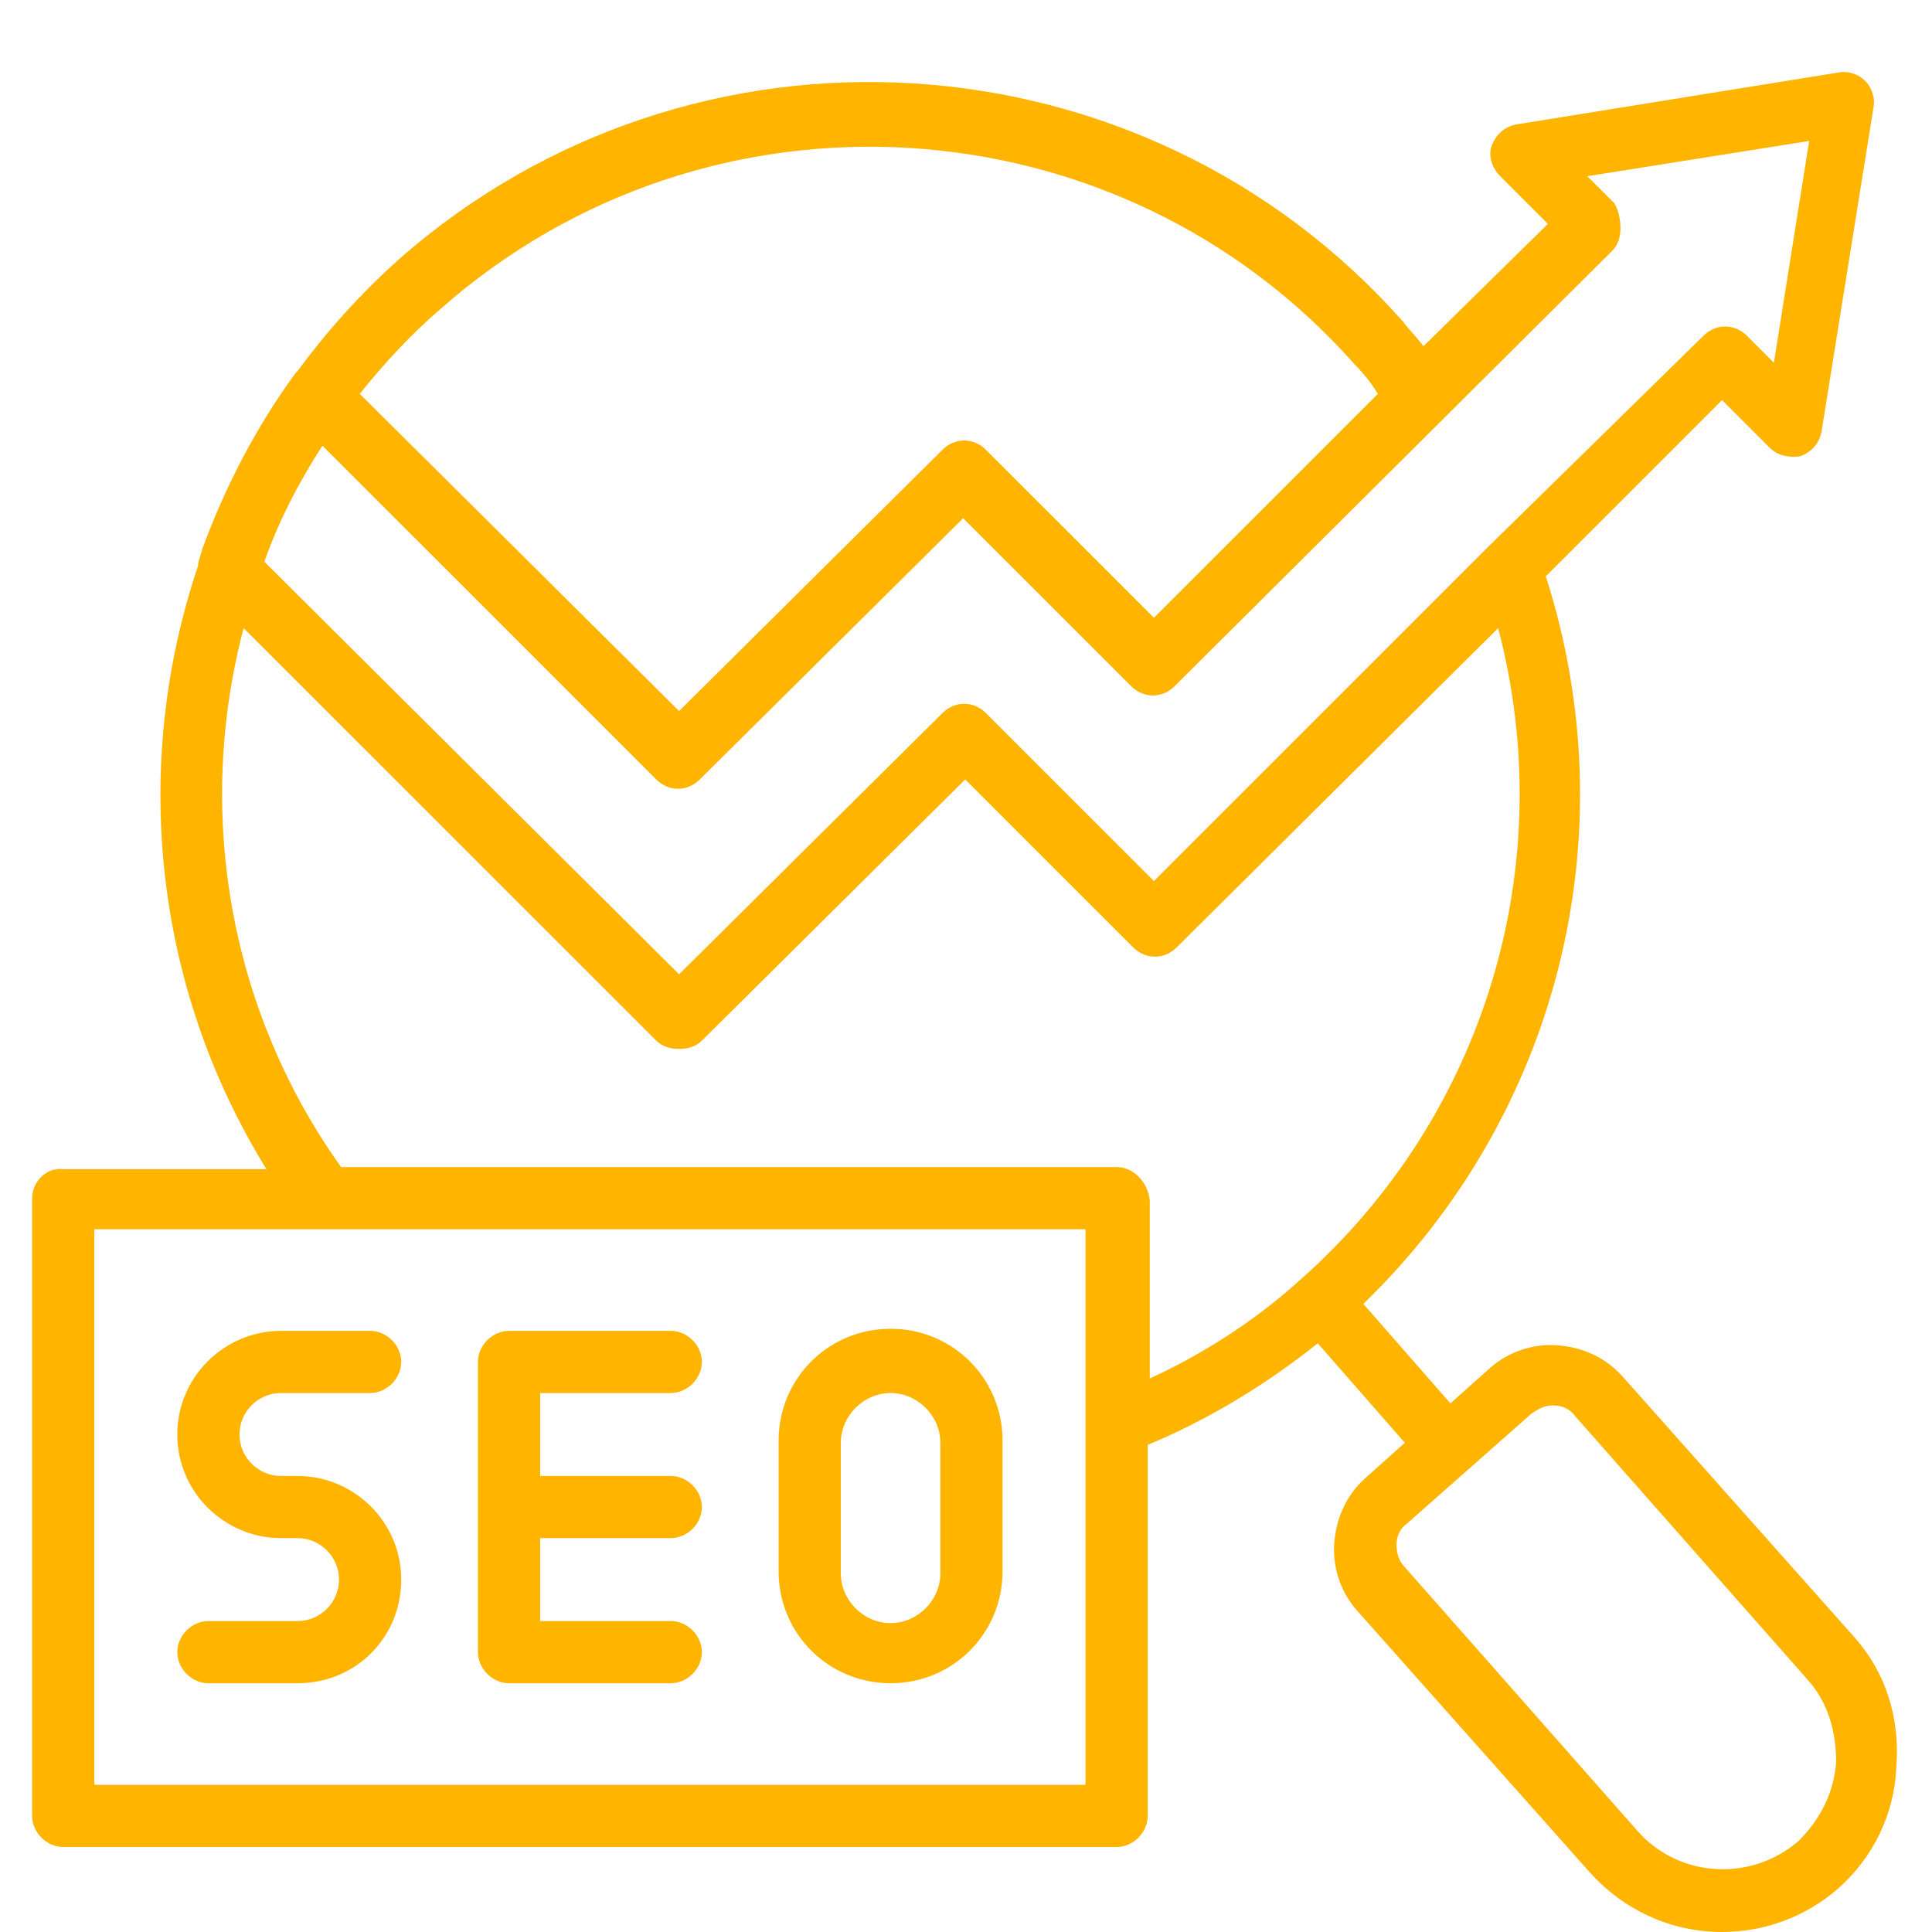 <svg xmlns="http://www.w3.org/2000/svg" xmlns:xlink="http://www.w3.org/1999/xlink" width="1024" viewBox="0 0 768 768" height="1024" preserveAspectRatio="xMidYMid meet"><defs><clipPath id="9ae4590890"><path d="M 12.48 28 L 755 28 L 755 768 L 12.48 768 Z M 12.48 28 " clip-rule="nonzero"></path></clipPath></defs><g clip-path="url(#9ae4590890)"><path fill="#ffb400" d="M 737.305 650.988 L 644.984 547.16 C 638.391 539.742 629.324 535.621 619.434 534.797 C 609.543 533.973 599.652 537.27 592.234 543.863 L 576.57 557.871 L 541.953 518.316 C 619.434 443.332 647.457 332.086 614.488 229.082 L 684.551 159.039 L 703.508 177.992 C 706.805 181.289 711.75 182.113 715.871 181.289 C 719.996 179.641 723.293 176.344 724.117 171.398 L 744.723 42.852 C 745.547 38.73 743.898 34.609 741.426 32.137 C 738.953 29.664 734.832 28.016 730.711 28.84 L 602.949 49.441 C 598.004 50.266 594.707 53.562 593.059 57.684 C 591.41 61.801 593.059 66.746 596.355 70.043 L 615.312 88.996 L 565.855 137.613 C 563.383 134.316 560.086 131.023 557.613 127.727 C 454.578 11.535 275.715 0 158.668 103.004 C 143.008 117.012 129.816 131.844 118.277 147.504 C 118.277 147.504 117.453 148.328 117.453 148.328 C 101.793 169.75 89.43 193.648 80.363 218.371 C 79.539 221.664 78.715 223.312 78.715 224.961 C 52.336 303.246 60.578 391.418 105.914 464.754 L 25.137 464.754 C 18.543 463.93 12.773 469.699 12.773 476.293 L 12.773 721.855 C 12.773 728.445 18.543 734.215 25.137 734.215 L 443.863 734.215 C 450.457 734.215 456.227 728.445 456.227 721.855 L 456.227 574.352 C 480.133 564.465 503.211 550.453 523.82 533.973 L 558.438 573.527 L 542.777 587.535 C 535.359 594.129 531.238 603.191 530.414 613.082 C 529.59 622.969 532.887 632.859 539.48 640.273 L 631.797 744.102 C 645.809 759.758 664.77 768 684.551 768 C 701.035 768 717.52 762.23 730.711 750.695 C 744.723 738.336 752.965 721.031 753.789 702.902 C 755.438 683.125 749.668 664.996 737.305 650.988 Z M 641.688 80.754 L 630.973 70.043 L 719.172 56.035 L 705.156 144.207 L 694.441 133.492 C 689.496 128.551 682.078 128.551 677.133 133.492 L 592.234 216.723 L 458.703 350.215 L 391.934 283.469 C 386.988 278.523 379.57 278.523 374.625 283.469 L 269.945 387.297 L 105.09 223.312 C 110.859 206.832 119.102 191.176 128.168 177.168 L 260.875 309.836 C 265.824 314.781 273.242 314.781 278.188 309.836 L 382.867 206.008 L 449.633 272.754 C 454.578 277.699 462 277.699 466.945 272.754 L 640.863 99.707 C 643.336 97.234 644.16 93.941 644.16 90.645 C 644.16 87.348 643.336 83.227 641.688 80.754 Z M 175.152 122.781 C 281.484 28.84 444.688 38.73 538.656 145.031 C 541.953 148.328 545.25 152.445 547.723 156.566 L 458.703 245.562 L 391.934 178.816 C 386.988 173.871 379.57 173.871 374.625 178.816 L 269.945 282.645 L 143.008 156.566 C 152.898 144.207 163.613 132.668 175.152 122.781 Z M 431.5 709.492 L 37.5 709.492 L 37.5 488.652 L 431.5 488.652 Z M 443.863 463.93 L 135.59 463.93 C 90.254 400.48 77.891 321.375 96.848 249.684 L 260.875 413.664 C 263.352 416.137 266.648 416.961 269.945 416.961 C 273.242 416.961 276.539 416.137 279.012 413.664 L 383.691 309.836 L 450.457 376.582 C 455.402 381.527 462.824 381.527 467.77 376.582 L 595.531 249.684 C 620.258 343.621 590.586 443.332 517.223 508.43 C 499.09 524.91 478.484 538.094 457.051 547.984 L 457.051 477.117 C 456.227 469.699 450.457 463.93 443.863 463.93 Z M 715.047 731.742 C 696.09 748.223 667.242 746.574 650.754 727.621 L 558.438 622.969 C 555.965 620.496 555.141 617.203 555.141 613.906 C 555.141 610.609 556.789 607.312 559.262 605.664 L 608.719 561.992 C 611.191 560.344 613.664 558.695 616.961 558.695 C 616.961 558.695 617.785 558.695 617.785 558.695 C 621.082 558.695 624.379 560.344 626.027 562.816 L 718.344 667.469 C 726.59 676.531 729.887 688.07 729.887 700.43 C 729.062 712.789 723.293 723.504 715.047 731.742 Z M 715.047 731.742 " fill-opacity="1" fill-rule="nonzero"></path></g><path fill="#ffb400" d="M 70.473 570.23 C 70.473 593.305 89.43 611.434 111.684 611.434 L 118.277 611.434 C 127.344 611.434 134.766 618.852 134.766 627.914 C 134.766 636.98 127.344 644.395 118.277 644.395 L 82.836 644.395 C 76.242 644.395 70.473 650.164 70.473 656.754 C 70.473 663.348 76.242 669.117 82.836 669.117 L 118.277 669.117 C 141.359 669.117 159.492 650.988 159.492 627.914 C 159.492 604.84 140.535 586.711 118.277 586.711 L 111.684 586.711 C 102.617 586.711 95.199 579.297 95.199 570.23 C 95.199 561.168 102.617 553.75 111.684 553.75 L 147.129 553.75 C 153.723 553.75 159.492 547.984 159.492 541.391 C 159.492 534.797 153.723 529.031 147.129 529.031 L 111.684 529.031 C 89.43 529.031 70.473 547.16 70.473 570.23 Z M 70.473 570.23 " fill-opacity="1" fill-rule="nonzero"></path><path fill="#ffb400" d="M 202.355 669.117 L 266.648 669.117 C 273.242 669.117 279.012 663.348 279.012 656.754 C 279.012 650.164 273.242 644.395 266.648 644.395 L 214.719 644.395 L 214.719 611.434 L 266.648 611.434 C 273.242 611.434 279.012 605.664 279.012 599.074 C 279.012 592.48 273.242 586.711 266.648 586.711 L 214.719 586.711 L 214.719 553.75 L 266.648 553.75 C 273.242 553.75 279.012 547.984 279.012 541.391 C 279.012 534.797 273.242 529.031 266.648 529.031 L 202.355 529.031 C 195.758 529.031 189.988 534.797 189.988 541.391 L 189.988 656.754 C 189.988 663.348 195.758 669.117 202.355 669.117 Z M 202.355 669.117 " fill-opacity="1" fill-rule="nonzero"></path><path fill="#ffb400" d="M 354.02 669.117 C 378.746 669.117 398.531 649.34 398.531 624.617 L 398.531 572.703 C 398.531 547.984 378.746 528.207 354.02 528.207 C 329.293 528.207 309.508 547.984 309.508 572.703 L 309.508 624.617 C 309.508 649.34 329.293 669.117 354.02 669.117 Z M 334.238 573.527 C 334.238 562.816 343.305 553.75 354.02 553.75 C 364.734 553.75 373.801 562.816 373.801 573.527 L 373.801 625.441 C 373.801 636.156 364.734 645.219 354.02 645.219 C 343.305 645.219 334.238 636.156 334.238 625.441 Z M 334.238 573.527 " fill-opacity="1" fill-rule="nonzero"></path></svg>